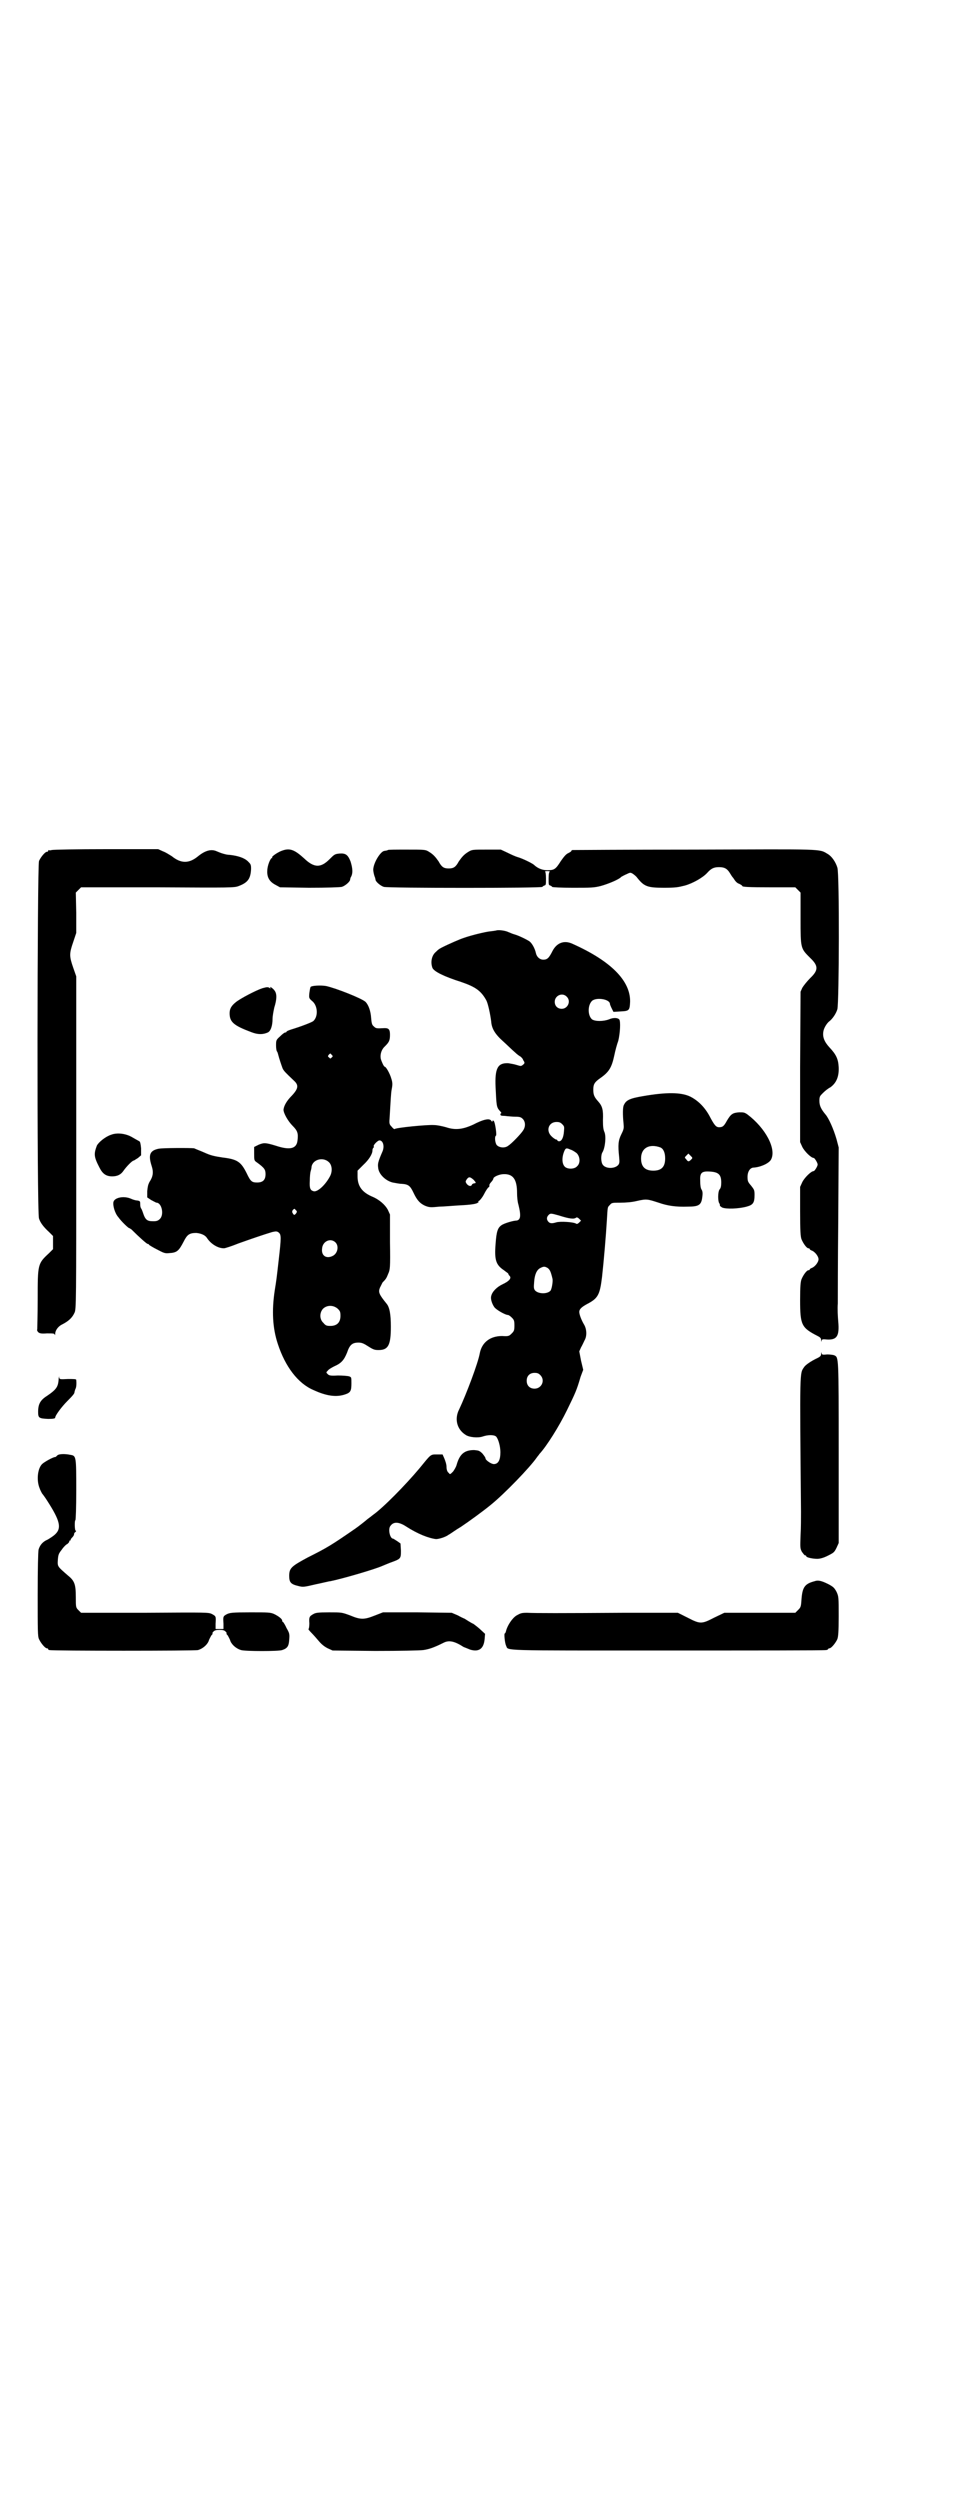 <?xml version="1.0" standalone="no"?>
<!DOCTYPE svg PUBLIC "-//W3C//DTD SVG 20010904//EN"
 "http://www.w3.org/TR/2001/REC-SVG-20010904/DTD/svg10.dtd">
<svg version="1.0" xmlns="http://www.w3.org/2000/svg"
 width="1100pt" height="2850pt" viewBox="0 0 1100 2850"
 preserveAspectRatio="xMidYMid meet">
<g transform="translate(0,2850) scale(0.5,-0.5)"
fill="#000000" stroke="none">
<path d="M118 3762 c-3 -1 -6 -1 -7 0 0 0 -1 0 -1 -2 0 -1 -1 -2 -3 -2 -4 0
-14 -12 -18 -21 -4 -11 -5 -802 0 -815 3 -10 11 -20 23 -31 l9 -9 0 -15 0 -15
-9 -9 c-26 -24 -26 -25 -26 -105 0 -36 -1 -67 -1 -69 -1 -1 0 -4 2 -6 3 -3 7
-4 20 -3 15 0 17 0 18 -3 0 -2 1 -1 1 2 0 8 7 17 15 21 16 8 24 16 29 27 4 8
4 20 4 387 l0 380 -7 20 c-9 26 -9 32 0 58 l7 21 0 46 -1 46 6 6 6 6 175 0
c168 -1 175 -1 185 3 21 8 27 17 28 39 0 10 -1 11 -7 17 -8 8 -23 13 -42 15
-8 0 -20 4 -29 8 -13 6 -27 2 -44 -12 -20 -16 -38 -16 -59 1 -5 3 -14 9 -20
11 l-11 5 -119 0 c-65 0 -121 -1 -124 -2z"/>
<path d="M645 3761 c-10 -3 -26 -14 -24 -16 1 0 1 -1 0 -1 -4 0 -11 -18 -11
-29 -1 -15 5 -25 18 -32 l11 -6 66 -1 c42 0 70 1 75 2 7 2 18 11 19 16 0 2 1
4 1 5 6 9 5 21 0 37 -6 15 -11 19 -25 18 -11 -1 -12 -2 -23 -13 -20 -20 -35
-20 -58 2 -21 19 -32 24 -49 18z"/>
<path d="M885 3762 c-1 -1 -2 -1 -8 -2 -8 -1 -23 -24 -25 -40 -1 -5 2 -17 4
-21 0 -1 1 -3 1 -5 1 -5 12 -14 19 -16 9 -3 362 -3 362 0 0 1 2 2 4 3 4 1 4 2
4 16 0 10 -1 15 -2 16 -2 0 1 1 5 1 4 0 7 -1 6 -1 -2 -1 -3 -6 -3 -16 0 -14 0
-15 4 -16 2 -1 4 -2 4 -3 0 -1 21 -2 47 -2 42 0 48 0 64 4 18 5 42 15 47 21 2
1 7 4 12 6 8 4 9 4 14 1 3 -2 8 -6 10 -9 16 -20 23 -23 61 -23 27 0 32 1 48 5
18 5 41 18 51 29 9 10 15 13 27 13 13 0 19 -4 25 -14 3 -5 5 -8 6 -9 1 -1 3
-4 5 -7 2 -3 6 -7 10 -8 4 -2 7 -4 7 -5 0 -2 12 -3 66 -3 l55 0 6 -6 6 -6 0
-59 c0 -69 0 -68 22 -90 19 -18 19 -28 0 -46 -7 -7 -15 -17 -18 -22 l-4 -9 -1
-172 0 -171 5 -11 c5 -10 20 -25 26 -25 2 0 9 -11 9 -15 0 -4 -7 -15 -9 -15
-6 0 -21 -15 -26 -25 l-5 -11 0 -56 c0 -46 1 -57 3 -63 4 -10 12 -21 16 -21 2
0 3 -1 3 -2 0 -1 2 -2 4 -3 7 -2 16 -13 16 -20 0 -7 -9 -18 -16 -20 -2 -1 -4
-2 -4 -3 0 -1 -1 -2 -3 -2 -4 0 -12 -11 -16 -21 -2 -6 -3 -15 -3 -47 0 -57 3
-63 40 -82 6 -3 8 -5 8 -10 0 -3 1 -4 1 -1 1 4 2 4 13 3 22 -1 28 8 25 41 -1
11 -2 29 -1 41 0 12 0 96 1 189 l1 167 -5 19 c-7 24 -18 48 -25 56 -10 12 -14
20 -14 31 0 10 1 11 8 18 4 4 11 10 17 13 14 10 20 25 19 46 -1 19 -6 29 -21
45 -12 13 -16 24 -14 36 1 8 8 19 13 23 8 6 16 18 19 28 4 15 5 309 0 323 -4
13 -13 26 -22 31 -20 12 -6 11 -305 10 -151 0 -276 -1 -277 -1 -2 0 -3 -1 -3
-2 0 -1 -3 -3 -7 -5 -5 -2 -10 -8 -17 -18 -12 -19 -15 -21 -31 -21 -11 0 -21
4 -29 11 -3 4 -28 16 -39 19 -4 1 -15 6 -23 10 l-15 7 -33 0 c-31 0 -33 0 -41
-5 -10 -6 -15 -12 -22 -22 -7 -13 -12 -16 -23 -16 -11 0 -16 3 -23 16 -7 10
-12 16 -22 22 -8 5 -9 5 -51 5 -23 0 -43 0 -43 -1z"/>
<path d="M1134 3579 c-3 -1 -12 -2 -20 -3 -17 -3 -45 -10 -63 -17 -15 -6 -46
-20 -49 -23 -2 -1 -5 -4 -7 -6 -10 -8 -13 -24 -8 -37 4 -8 25 -19 66 -32 32
-11 45 -20 57 -42 4 -8 9 -32 11 -48 1 -16 9 -29 27 -45 10 -9 21 -20 27 -25
5 -5 11 -9 13 -10 1 -1 5 -4 6 -8 4 -6 4 -7 -1 -11 -4 -3 -4 -3 -14 0 -6 2
-14 3 -19 4 -24 1 -31 -11 -29 -55 2 -41 2 -45 9 -53 3 -3 5 -6 4 -6 -1 0 -2
-1 -2 -3 0 -2 2 -3 7 -3 4 0 9 -1 11 -1 2 0 9 -1 16 -1 10 0 13 -1 17 -5 6 -6
7 -17 1 -26 -4 -7 -27 -31 -34 -35 -7 -6 -20 -5 -26 1 -4 4 -6 20 -2 22 2 1
-2 30 -5 33 -2 2 -3 2 -3 0 0 -2 -1 -2 -3 1 -4 6 -18 3 -41 -9 -24 -11 -41
-13 -62 -6 -7 2 -20 5 -28 5 -16 1 -86 -6 -89 -9 -1 -1 -4 1 -7 5 -5 5 -6 7
-5 18 3 48 3 57 5 68 2 10 2 15 -1 24 -3 11 -12 27 -15 27 -2 0 -7 11 -9 18
-2 11 2 22 10 29 9 9 11 13 11 26 0 12 -3 15 -12 15 -19 -1 -20 -1 -25 4 -4 3
-5 7 -6 19 -1 16 -6 30 -13 37 -9 8 -67 31 -90 36 -12 2 -32 1 -35 -2 -1 -1
-2 -7 -3 -14 -1 -11 -1 -12 6 -18 13 -10 15 -35 3 -46 -4 -3 -27 -12 -50 -19
-6 -2 -11 -4 -11 -5 0 -1 -1 -2 -3 -2 -2 0 -7 -4 -12 -9 -9 -8 -9 -9 -9 -21 0
-6 1 -12 2 -13 1 -1 2 -4 3 -8 2 -8 7 -23 10 -31 3 -6 6 -9 26 -28 11 -10 10
-18 -5 -34 -12 -12 -18 -23 -19 -32 0 -8 10 -26 21 -37 11 -11 13 -17 11 -33
-2 -19 -17 -23 -50 -12 -23 7 -27 7 -39 2 l-10 -5 0 -15 c0 -15 0 -16 6 -20
18 -13 20 -17 20 -27 0 -13 -6 -19 -19 -19 -12 0 -15 2 -24 21 -13 26 -21 32
-55 36 -20 3 -28 5 -41 11 -9 4 -20 8 -24 10 -8 1 -71 1 -81 -1 -20 -4 -24
-14 -16 -39 5 -15 3 -25 -5 -37 -3 -6 -4 -10 -5 -21 l0 -14 9 -6 c6 -3 11 -6
12 -6 12 0 18 -27 8 -37 -5 -5 -9 -6 -22 -5 -8 1 -12 5 -16 17 -2 6 -4 11 -5
12 -1 1 -2 5 -2 9 0 7 0 8 -7 9 -3 0 -10 2 -14 4 -16 7 -37 3 -40 -7 -2 -8 3
-26 11 -35 7 -10 24 -26 25 -25 1 0 3 -2 5 -3 18 -18 35 -33 37 -33 2 0 3 -1
3 -2 1 -1 9 -6 19 -11 15 -8 18 -9 27 -8 18 1 22 5 33 26 8 16 13 20 29 20 11
-1 20 -5 24 -11 9 -14 25 -24 39 -24 3 0 18 5 33 11 28 10 57 20 77 26 9 2 11
2 15 -1 6 -5 6 -11 0 -63 -5 -44 -5 -44 -9 -69 -7 -46 -5 -86 7 -122 17 -52
46 -90 81 -105 30 -14 53 -17 73 -10 12 4 14 8 14 25 0 14 0 14 -5 16 -3 1
-15 2 -26 2 -17 -1 -20 0 -23 3 -4 4 -4 4 0 8 2 3 9 7 15 10 16 7 22 14 29 31
6 18 12 23 26 23 8 0 12 -2 23 -9 11 -7 14 -8 23 -8 22 0 28 11 28 53 0 29 -3
45 -10 53 -17 21 -19 26 -15 36 2 4 5 10 6 12 8 8 9 10 13 20 4 9 5 12 4 72
l0 63 -5 11 c-6 11 -19 23 -36 30 -23 10 -33 24 -33 46 l0 13 13 13 c13 12 21
25 21 33 0 3 1 5 2 6 1 1 2 2 1 3 -2 3 9 14 13 14 8 0 12 -13 7 -25 -11 -25
-11 -29 -10 -37 1 -15 17 -30 33 -34 6 -1 15 -3 20 -3 16 -1 20 -4 28 -21 8
-17 15 -24 26 -29 10 -4 13 -4 33 -2 9 0 30 2 48 3 22 1 34 3 38 5 3 2 5 3 3
3 -2 0 -1 1 1 2 2 1 8 8 12 16 4 8 9 15 10 15 2 1 2 3 2 4 -1 1 1 5 4 8 3 3 5
7 5 8 0 4 14 10 23 10 22 1 31 -12 31 -43 0 -8 1 -20 3 -26 7 -28 5 -37 -7
-37 -8 -1 -25 -6 -31 -10 -9 -6 -12 -14 -14 -43 -3 -37 1 -48 19 -60 5 -4 10
-7 10 -8 0 -1 1 -3 3 -5 5 -5 -1 -12 -16 -19 -13 -6 -24 -17 -26 -27 -2 -6 2
-18 7 -25 4 -6 25 -18 31 -18 2 0 6 -3 9 -6 5 -5 6 -7 6 -18 0 -11 -1 -13 -6
-18 -6 -6 -7 -7 -22 -6 -27 0 -46 -14 -51 -39 -4 -23 -31 -94 -47 -128 -11
-21 -6 -45 14 -58 8 -6 29 -8 40 -4 12 4 25 4 30 0 5 -5 10 -22 10 -36 0 -18
-5 -27 -15 -27 -6 0 -19 9 -19 13 0 2 -3 6 -7 11 -7 7 -9 7 -19 8 -22 0 -33
-9 -40 -34 -1 -4 -5 -11 -8 -15 -7 -7 -7 -7 -10 -3 -3 2 -5 7 -5 14 0 6 -3 14
-5 19 l-4 9 -13 0 c-15 0 -13 1 -40 -32 -31 -37 -83 -90 -106 -106 -6 -5 -12
-9 -13 -10 -2 -2 -21 -17 -27 -21 -55 -38 -65 -44 -109 -66 -37 -20 -42 -24
-42 -42 0 -15 4 -19 21 -23 11 -3 14 -2 40 4 15 3 30 7 33 7 29 6 101 27 119
35 2 1 10 4 17 7 25 9 25 9 25 28 l-1 16 -7 5 c-5 3 -9 6 -10 6 -7 0 -12 22
-6 29 7 10 19 10 37 -2 25 -16 50 -26 67 -28 6 0 21 4 29 10 4 2 16 11 28 18
18 12 51 36 68 50 31 25 89 85 105 108 2 3 5 6 6 8 16 17 45 63 63 100 19 39
22 45 31 76 l6 16 -5 21 -4 21 4 9 c3 5 6 12 8 16 6 10 5 26 -1 36 -6 10 -11
23 -11 29 0 6 5 11 18 18 25 13 29 21 34 62 4 36 9 95 11 129 2 31 1 29 7 35
4 5 6 5 24 5 12 0 26 1 38 4 22 5 24 4 49 -4 20 -7 39 -10 67 -9 26 0 31 4 33
24 1 8 0 12 -2 15 -2 3 -3 10 -3 19 -1 19 3 23 21 22 21 -1 27 -7 27 -25 0 -8
-1 -13 -4 -16 -4 -6 -4 -28 0 -32 1 -2 1 -4 1 -4 -1 -1 2 -3 5 -5 9 -4 38 -3
56 2 15 4 18 9 18 27 0 11 -1 12 -8 21 -7 8 -8 10 -8 20 0 12 6 21 14 21 16 1
36 10 40 19 12 24 -13 71 -54 102 -7 5 -9 5 -19 5 -15 -1 -19 -4 -28 -19 -7
-13 -10 -15 -18 -15 -7 0 -11 5 -22 26 -11 20 -26 35 -44 44 -21 10 -55 10
-107 1 -30 -5 -39 -9 -44 -20 -3 -4 -3 -23 -1 -42 1 -11 1 -13 -5 -25 -7 -14
-8 -24 -5 -52 1 -11 1 -14 -2 -18 -8 -9 -28 -9 -35 0 -5 6 -5 23 -1 29 6 10 9
37 4 47 -2 5 -3 11 -3 26 1 23 -1 32 -11 43 -9 10 -11 15 -11 27 0 12 3 17 16
26 20 14 26 24 32 52 2 10 6 25 9 33 4 16 6 45 2 49 -4 4 -14 4 -23 0 -13 -5
-32 -5 -39 0 -10 9 -10 32 0 42 10 9 41 4 41 -7 0 -1 2 -6 4 -10 l4 -8 16 1
c20 1 21 2 22 22 1 48 -44 93 -131 132 -19 9 -36 3 -46 -16 -8 -16 -12 -20
-21 -20 -8 0 -15 6 -17 15 -2 10 -9 23 -15 27 -6 4 -24 13 -35 16 -4 1 -10 4
-13 5 -6 3 -19 5 -26 4z m159 -151 c11 -10 3 -28 -11 -28 -9 0 -16 6 -16 16 0
14 17 22 27 12z m-536 -133 c3 -3 3 -3 0 -6 -3 -3 -3 -3 -6 0 -3 2 -3 3 -1 6
4 4 4 4 7 0z m526 -158 c5 -5 5 -6 4 -17 -1 -13 -5 -22 -11 -22 -2 0 -4 1 -4
2 0 1 -1 2 -3 2 -1 0 -6 3 -10 7 -14 13 -7 33 11 33 6 0 9 -1 13 -5z m224 -53
c7 -3 11 -12 11 -25 0 -19 -8 -28 -27 -28 -19 0 -28 9 -28 28 0 24 19 34 44
25z m-205 -5 c4 -1 10 -5 14 -8 8 -8 9 -23 1 -30 -6 -7 -22 -7 -28 -1 -7 7 -7
22 -1 36 3 7 5 7 14 3z m275 -23 c-5 -5 -7 -5 -11 1 -4 4 -4 4 1 9 l4 4 5 -5
c5 -5 5 -5 1 -9z m-826 -6 c7 -7 8 -21 2 -32 -10 -19 -28 -36 -37 -34 -8 2
-10 7 -9 24 0 9 1 19 2 22 1 3 2 7 2 10 3 17 27 23 40 10z m330 -40 c6 -7 6
-7 1 -8 -2 0 -5 -2 -5 -3 -2 -5 -8 -3 -12 2 -3 5 -3 5 0 10 5 7 8 6 16 -1z
m-406 -69 c3 -2 3 -4 1 -7 -4 -5 -5 -5 -8 0 -2 3 -1 5 0 7 4 4 4 4 7 0z m600
-12 c25 -8 35 -9 40 -5 1 1 4 0 6 -2 l5 -5 -4 -4 c-3 -3 -5 -4 -7 -3 -5 4 -37
6 -46 3 -10 -3 -14 -2 -17 1 -5 5 -5 11 0 16 4 4 5 4 23 -1z m-510 -61 c9 -8
6 -25 -5 -31 -15 -8 -27 0 -25 16 1 17 19 25 30 15z m485 -59 c5 -4 7 -8 11
-25 1 -7 -2 -24 -5 -27 -8 -8 -28 -7 -35 1 -3 4 -3 7 -2 19 1 17 6 28 14 32 8
4 10 4 17 0z m-479 -93 c5 -5 6 -7 6 -16 0 -15 -8 -23 -23 -23 -9 0 -11 1 -16
7 -9 8 -9 23 -1 32 9 9 24 9 34 0z m462 -151 c12 -12 3 -31 -13 -31 -11 0 -18
7 -18 18 0 11 7 18 18 18 6 0 9 -1 13 -5z"/>
<path d="M599 3447 c-13 -4 -50 -23 -61 -32 -10 -8 -14 -15 -14 -25 0 -20 9
-28 49 -43 15 -6 27 -6 38 -1 7 3 11 16 11 31 0 6 2 17 4 26 6 19 6 31 1 38
-3 5 -13 12 -10 7 1 -2 1 -2 -1 -1 -4 3 -6 3 -17 0z"/>
<path d="M254 3113 c-13 -4 -29 -17 -33 -25 -7 -19 -7 -25 6 -50 7 -14 15 -20
29 -20 12 0 20 4 26 13 7 10 20 23 23 23 1 0 5 3 10 6 l7 6 0 16 c-1 10 -2 15
-4 16 -2 1 -9 5 -16 9 -15 9 -35 11 -48 6z"/>
<path d="M1874 2614 c0 -5 -2 -7 -8 -10 -15 -7 -28 -16 -31 -21 -10 -15 -10
-1 -7 -330 0 -13 0 -37 -1 -53 -1 -29 -1 -30 3 -38 3 -4 6 -8 7 -8 2 0 3 -1 3
-2 0 -3 15 -6 25 -6 6 0 14 2 24 7 14 7 15 8 20 18 l5 11 0 206 c0 222 0 217
-10 222 -2 1 -10 2 -16 2 -11 -1 -12 -1 -13 3 0 3 -1 2 -1 -1z"/>
<path d="M134 2558 c-1 -19 -4 -25 -26 -40 -16 -10 -21 -19 -21 -37 0 -14 2
-15 23 -16 12 0 16 1 16 3 0 5 15 25 27 37 14 14 17 18 17 21 0 1 1 4 2 7 2 3
3 11 2 21 0 2 -6 2 -19 2 -19 -1 -19 -1 -20 4 0 4 0 3 -1 -2z"/>
<path d="M131 2382 c-2 -2 -4 -4 -5 -4 -3 1 -25 -11 -30 -16 -10 -10 -13 -36
-6 -54 2 -6 5 -11 6 -13 1 -1 7 -9 12 -17 29 -45 33 -62 18 -76 -4 -4 -12 -9
-17 -12 -12 -5 -18 -13 -21 -23 -1 -6 -2 -42 -2 -103 0 -81 0 -95 3 -101 4 -9
14 -21 18 -21 2 0 3 -1 3 -2 0 -1 1 -2 3 -2 7 -2 332 -2 339 0 10 3 20 11 24
20 1 4 4 9 6 13 3 3 4 5 3 5 -1 0 0 2 2 4 3 3 6 4 14 4 8 0 11 -1 14 -4 2 -2
3 -4 2 -4 -1 0 0 -2 3 -5 2 -4 5 -9 6 -13 4 -9 14 -17 24 -20 10 -3 86 -3 94
0 12 4 15 9 16 23 1 13 1 15 -6 27 -3 7 -7 13 -8 14 -1 0 -2 1 -2 3 0 4 -8 10
-18 15 -9 4 -13 4 -55 4 -42 0 -46 -1 -53 -4 -9 -5 -9 -5 -8 -22 l0 -12 -9 0
-9 0 0 12 c1 17 1 17 -8 22 -8 4 -9 4 -154 3 l-145 0 -6 6 c-6 6 -6 7 -6 30 0
29 -3 37 -18 49 -24 21 -24 20 -23 36 1 12 2 14 9 23 4 6 10 12 13 13 2 2 4 4
4 5 0 2 1 3 2 3 2 0 2 1 1 1 0 1 1 3 4 6 2 2 4 5 4 7 0 2 1 4 3 5 2 2 2 3 1 3
-3 0 -3 24 -1 24 1 0 2 31 2 68 0 77 0 79 -13 81 -14 3 -27 2 -30 -1z"/>
<path d="M1859 2095 c-23 -6 -28 -14 -30 -43 -1 -16 -2 -17 -8 -23 l-6 -6 -81
0 -81 0 -23 -11 c-29 -15 -32 -15 -61 0 l-22 11 -124 0 c-144 -1 -200 -1 -220
0 -13 0 -15 -1 -24 -6 -10 -6 -21 -23 -24 -35 -1 -4 -2 -6 -3 -6 -2 0 0 -22 3
-28 6 -12 -22 -11 367 -11 196 0 359 0 363 1 3 0 5 2 5 2 0 1 1 2 3 2 4 0 14
12 18 21 2 6 3 16 3 52 0 44 0 45 -5 56 -5 9 -7 11 -18 17 -16 8 -24 10 -32 7z"/>
<path d="M715 2020 c-9 -5 -10 -7 -9 -21 0 -7 -1 -13 -2 -13 -1 0 2 -4 7 -9 4
-4 12 -13 17 -19 6 -7 12 -12 20 -16 l11 -5 97 -1 c56 0 102 1 110 2 13 2 23
5 47 17 12 6 25 3 45 -10 3 -1 10 -4 15 -6 20 -6 31 2 33 24 l1 12 -13 12 c-7
6 -14 11 -14 11 -1 0 -6 3 -11 6 -5 3 -9 6 -10 6 0 0 -7 3 -14 7 l-14 6 -78 1
-79 0 -18 -7 c-25 -10 -33 -10 -57 0 -19 7 -19 7 -48 7 -26 0 -31 -1 -36 -4z"/>
</g>
</svg>
